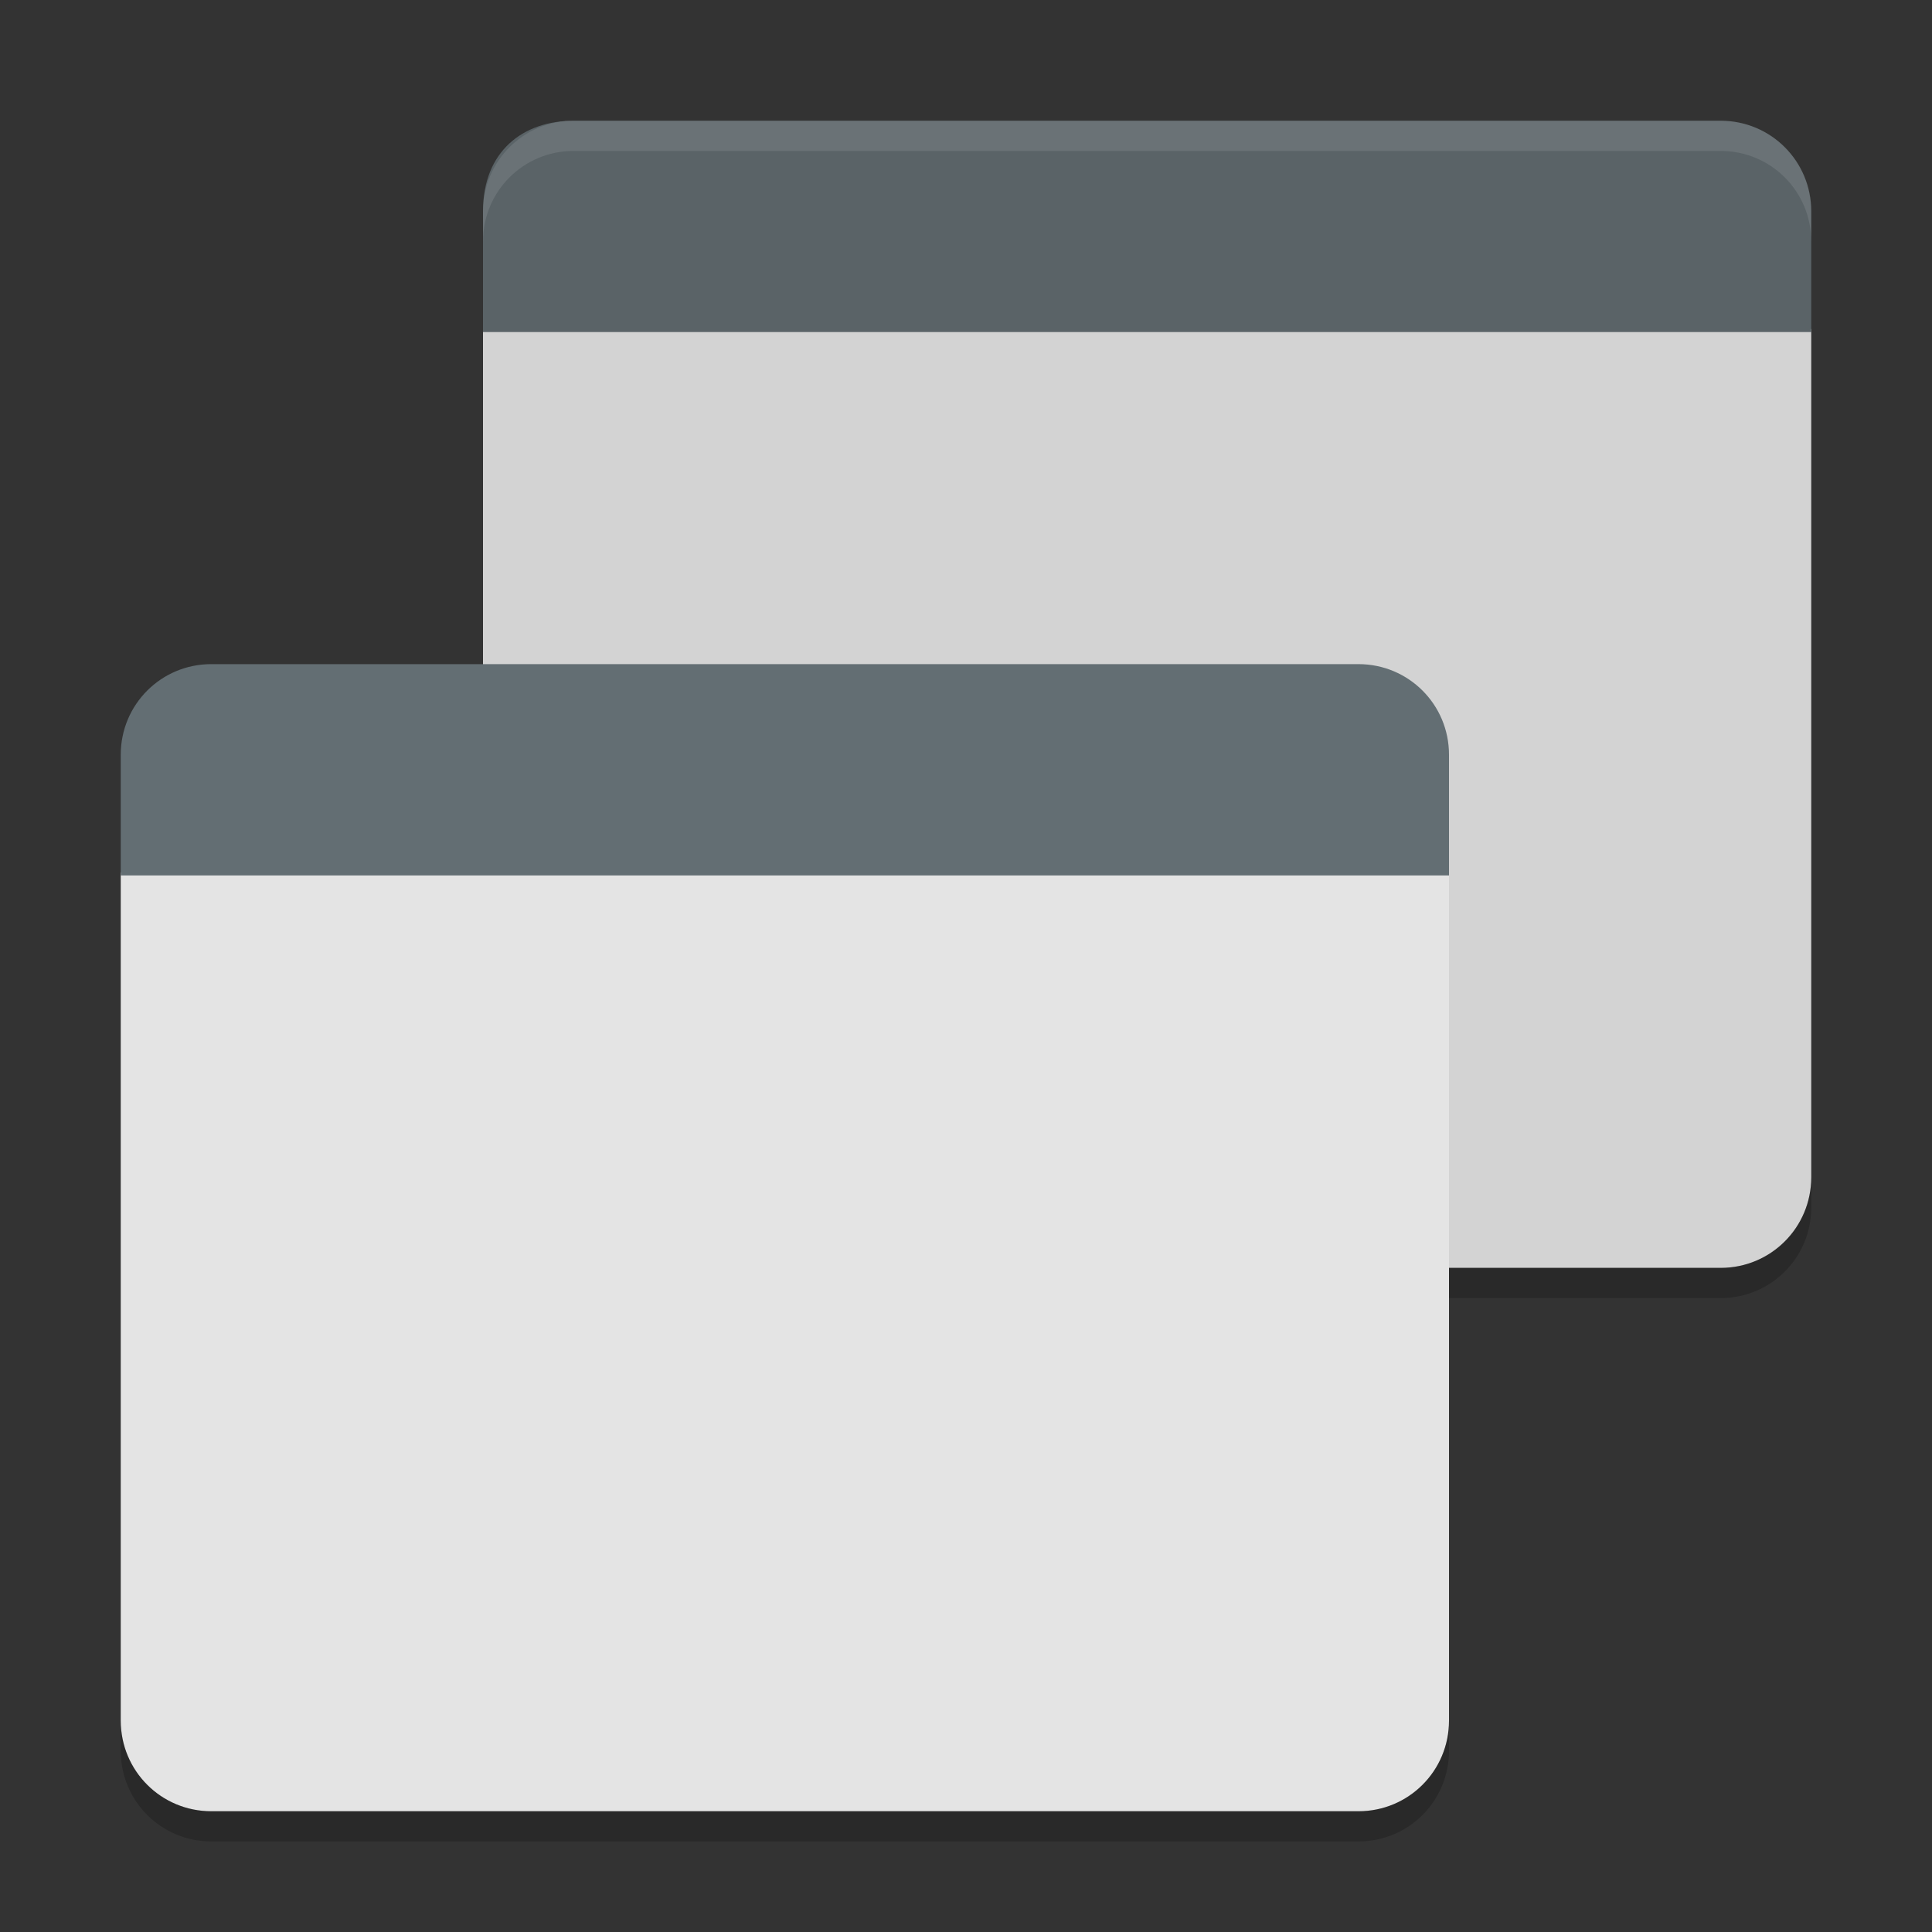 <svg xmlns="http://www.w3.org/2000/svg" width="64" height="64" version="1">
 <rect width="100%" height="100%" fill="#333333" stroke="none"/>
 <path style="fill:#d3d3d3" d="M 19,4 C 18.704,4 18.426,4.058 18.156,4.137 18.429,4.071 18.7,4 19,4 Z m -3,6.9 0,28.1 c 0,1.662 1.338,3 3,3 l 38,0 c 1.662,0 3,-1.338 3,-3 l 0,-28.1 z"/>
 <path style="opacity:0.2" d="m 16,39 0,1 c 0,1.662 1.338,3 3,3 l 38,0 c 1.662,0 3,-1.338 3,-3 l 0,-1 c 0,1.662 -1.338,3 -3,3 l -38,0 c -1.662,0 -3,-1.338 -3,-3 z"/>
 <path style="fill:#e4e4e4" d="M 4,28.9 4,57 c 0,1.662 1.338,3 3,3 l 38,0 c 1.662,0 3,-1.338 3,-3 l 0,-28.1 z"/>
 <path style="fill:#636e73" d="m 7,22 c -1.662,0 -3,1.338 -3,3 l 0,4 44,0 0,-4 c 0,-1.662 -1.338,-3 -3,-3 z"/>
 <path style="fill:#5a6367" d="m 19,4 c -1.662,0 -3,1 -3,3 l 0,4 44,0 0,-4 C 60,5.338 58.662,4 57,4 Z"/>
 <path style="opacity:0.1;fill:#ffffff" d="M 19 4 C 17.338 4 16 5.338 16 7 L 16 8 C 16 6.338 17.338 5 19 5 L 57 5 C 58.662 5 60 6.338 60 8 L 60 7 C 60 5.338 58.662 4 57 4 L 19 4 z"/>
 <path style="opacity:0.2" d="m 4,57 0,1 c 0,1.662 1.338,3 3,3 l 38,0 c 1.662,0 3,-1.338 3,-3 l 0,-1 c 0,1.662 -1.338,3 -3,3 L 7,60 C 5.338,60 4,58.662 4,57 Z"/>
</svg>
